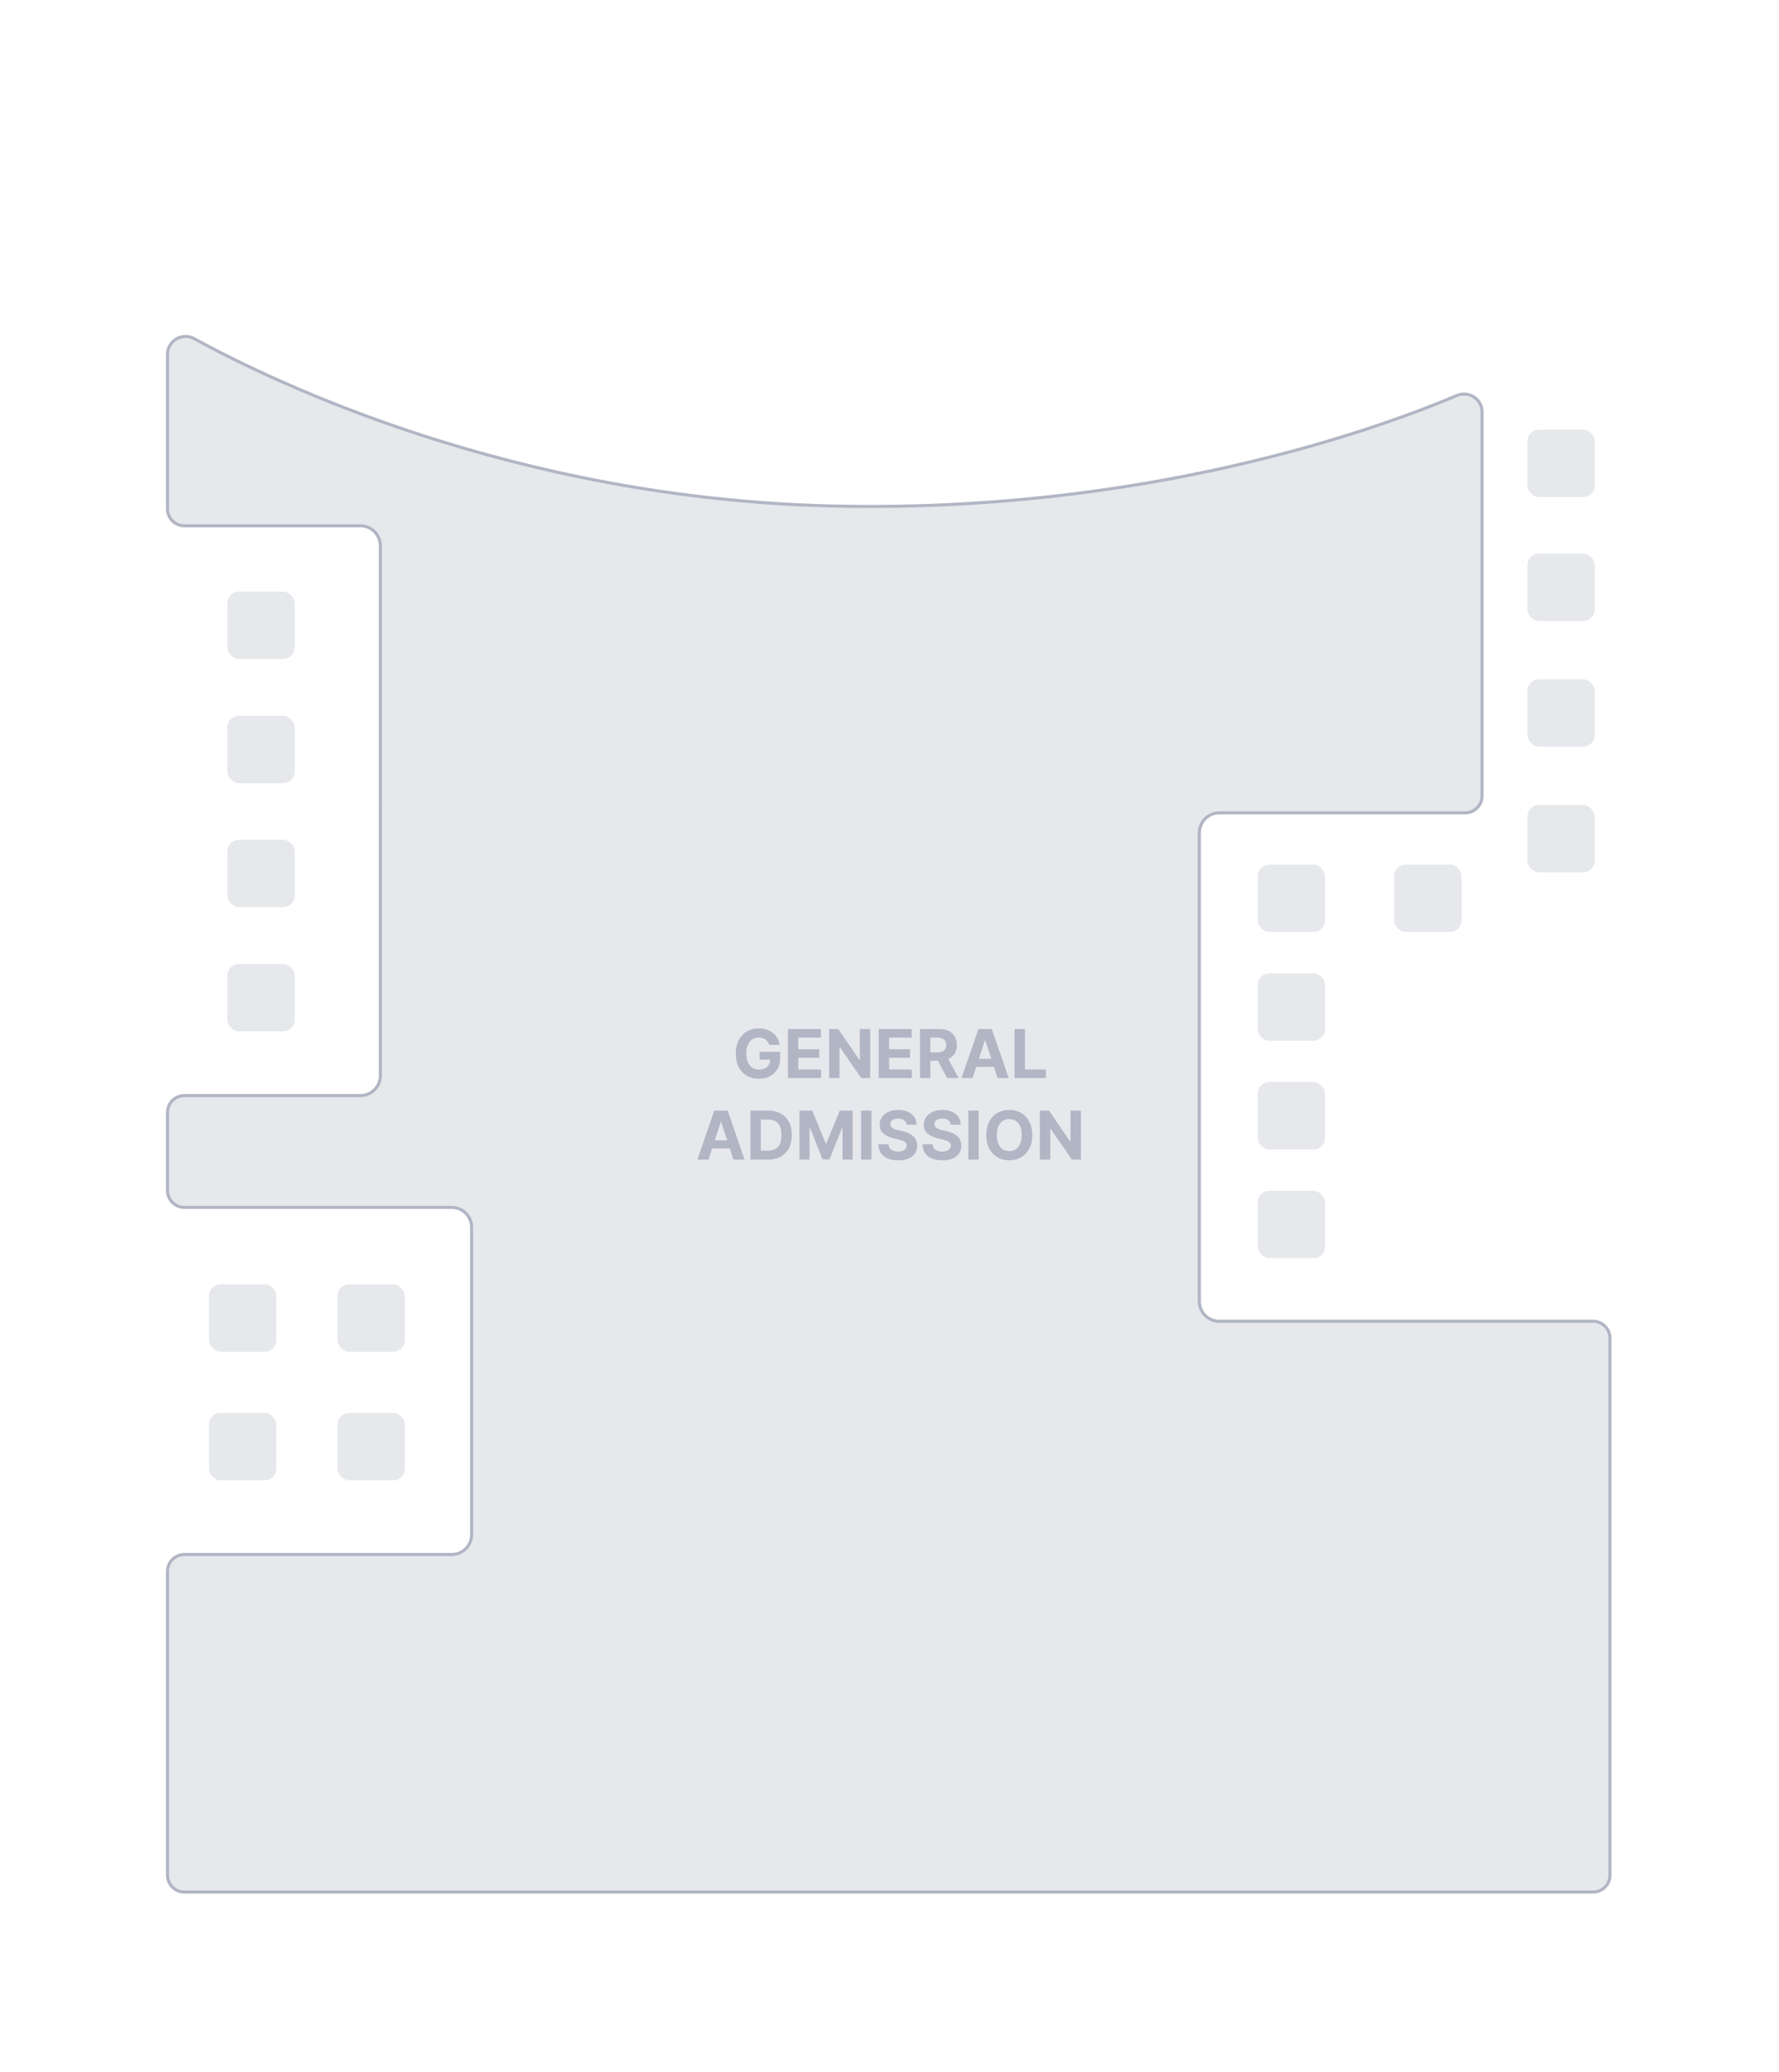 <svg xmlns="http://www.w3.org/2000/svg" width="6088" height="7088" fill="none" viewBox="0 0 6088 7088">
  <!-- <g class="3. Map - General Admission + 17 General Tables"> -->
    <!-- <path fill="#F4F5F6" stroke="#E5E6EE" stroke-width="87.328" d="M5979.18 44H108.82C73.021 44 44 69.36 44 100.643V6987.36c0 31.28 29.021 56.64 64.82 56.64h5870.36c35.8 0 64.82-25.36 64.82-56.64V100.643C6044 69.36 6014.98 44 5979.18 44Z" class="BG"/>
    <g class="DJ">
      <path fill="#B1B5C4" d="m5094.56 3834.05 10.15-49.6c4.51-22.55 29.31-37.2 56.36-31.57 24.8 5.64 42.84 27.06 39.46 48.48l-11.27 51.85c15.78 2.26 30.43-6.76 33.82-22.54 3.38-16.91-4.51-80.04-59.75-91.32-57.49-11.27-86.8 42.84-90.19 62.01-3.38 14.65 6.77 29.31 21.42 32.69Zm22.55-59.75-14.66 69.89c9.02 10.15 21.42 19.17 34.95 21.42 14.66 3.39 29.31 0 41.71-5.63l13.53-69.9c-9.02-11.27-20.29-19.16-34.95-22.54-14.65-2.26-29.31 0-40.58 6.76Zm-104.84 98.08c3.38 10.14 5.64 21.42 19.16 23.67 11.28 2.26 11.28 2.26 22.55 4.51 2.25 0 4.51 0 7.89 1.13v94.69h137.53v-68.76c4.51 0 7.89 1.12 11.28 1.12 1.12 0 3.38 1.13 4.5 2.26 1.13 10.14 2.26 20.29 4.51 30.43 1.13 10.15 2.26 24.81 4.51 34.95h37.2v-6.76c-2.25-9.02-3.38-18.04-4.5-28.19-2.26-15.78-4.51-32.69-7.9-49.6-2.25-14.65-16.91-15.78-28.18-18.03-13.53-2.26-19.16-3.39-32.69-6.77-19.16-3.38-40.58-7.89-60.88-11.27-18.03-3.38-36.07-6.76-55.23-10.15-11.28-1.12-10.15-2.25-22.55-4.51-2.25 0-1.13 0-2.25-2.25-2.26-4.51-3.39-9.02-4.51-14.66-5.64-15.78-19.17-58.62-19.17-58.62l-36.07 10.15s18.03 55.24 24.8 76.66Zm122.88 178.11h154.44v-33.82h-154.44v33.82Zm-175.86 0h154.44v-33.82h-154.44v33.82Z" class="DJ"/>
    </g>
    <g id="Sec-2" class="YZ"> -->
      <!-- <path fill="#fff" d="m5315.62 1201.58 124.73-52.41c41.44-17.42 87.24 13.01 87.24 57.97v2019.77c0 34.73-28.15 62.88-62.88 62.88h-751.96c-34.73 0-62.89 28.16-62.89 62.89v1034.93c0 34.73-28.15 62.88-62.88 62.88h-337.99c-34.73 0-62.88-28.15-62.88-62.88V2911.19c0-34.73 28.15-62.88 62.88-62.88h839.74c34.73 0 62.88-28.15 62.88-62.88V1315.71c0-24.8 14.57-47.28 37.21-57.41l126.8-56.72Z" class="BG"/> -->
      <rect width="230.57" height="230.57" x="4304" y="4074" fill="#E6E8EC" id="sec-2-seat-1" rx="40"/>
      <rect width="230.57" height="230.57" x="4304" y="3702" fill="#E6E8EC" id="sec-2-seat-2" rx="40"/>
      <rect width="230.57" height="230.57" x="4304" y="3330" fill="#E6E8EC" id="sec-2-seat-3" rx="40"/>
      <rect width="230.57" height="230.57" x="4304" y="2958" fill="#E6E8EC" id="sec-2-seat-4" rx="40"/>
      <rect width="230.57" height="230.57" x="4771" y="2958" fill="#E6E8EC" id="sec-2-seat-5" rx="40"/>
      <rect width="230.57" height="230.57" x="5227" y="2754" fill="#E6E8EC" id="sec-2-seat-6" rx="40"/>
      <rect width="230.57" height="230.57" x="5227" y="2324" fill="#E6E8EC" id="sec-2-seat-7" rx="40"/>
      <rect width="230.57" height="230.57" x="5227" y="1894" fill="#E6E8EC" id="sec-2-seat-8" rx="40"/>
      <rect width="230.57" height="230.57" x="5227" y="1470" fill="#E6E8EC" id="sec-2-seat-9" rx="40"/>
      <!-- <path fill="#E6DFF8" stroke="#6531F5" stroke-width="24" d="m5193.72 1269.26 126.67-56.66 124.61-52.37c33.53-14.09 70.59 10.53 70.59 46.91v2019.77c0 28.1-22.78 50.88-50.88 50.88h-751.96c-41.36 0-74.89 33.53-74.89 74.89v1034.93c0 28.1-22.78 50.88-50.88 50.88h-337.99c-28.1 0-50.88-22.78-50.88-50.88V2911.19c0-28.1 22.78-50.88 50.88-50.88h839.74c41.36 0 74.88-33.53 74.88-74.88V1315.71c0-20.07 11.79-38.26 30.11-46.45Z" class="BG-overlay"/> -->
      <!-- <g id="identifier">
        <path fill="#6531F5" fill-opacity=".45" d="M4460.73 2961.55c-.72-2.54-1.75-4.78-3.07-6.72a18.768 18.768 0 0 0-4.85-5c-1.87-1.39-4.02-2.45-6.46-3.18-2.39-.73-5.05-1.1-7.97-1.1-5.45 0-10.25 1.36-14.38 4.07-4.1 2.71-7.29 6.65-9.59 11.83-2.29 5.14-3.43 11.42-3.43 18.86 0 7.43 1.12 13.75 3.38 18.96 2.26 5.21 5.46 9.19 9.59 11.93 4.13 2.71 9.01 4.07 14.64 4.07 5.11 0 9.47-.9 13.08-2.71 3.65-1.84 6.42-4.43 8.34-7.76 1.94-3.34 2.91-7.28 2.91-11.83l4.59.68H4440v-16.99h44.65v13.44c0 9.38-1.98 17.44-5.94 24.18-3.96 6.7-9.41 11.88-16.36 15.53-6.95 3.61-14.9 5.41-23.86 5.41-10.01 0-18.8-2.2-26.37-6.61-7.57-4.45-13.48-10.75-17.71-18.92-4.21-8.19-6.31-17.92-6.31-29.17 0-8.65 1.25-16.37 3.75-23.14 2.54-6.81 6.08-12.57 10.63-17.3 4.55-4.72 9.85-8.32 15.89-10.78 6.05-2.47 12.6-3.7 19.65-3.7 6.04 0 11.67.88 16.88 2.65 5.21 1.74 9.83 4.21 13.86 7.4 4.06 3.2 7.38 7 9.95 11.41 2.57 4.38 4.22 9.21 4.95 14.49h-22.93Zm40.87 72.22v-106.71h71.9v18.6h-49.34v25.42h45.64v18.61h-45.64v25.47h49.55v18.61h-72.11Zm179.09-106.71v106.71h-19.49l-46.42-67.17h-.78v67.17h-22.56v-106.71h19.8l46.06 67.11h.93v-67.11h22.46Zm18.64 106.71v-106.71h71.91v18.6h-49.35v25.42h45.65v18.61h-45.65v25.47h49.55v18.61h-72.11Zm89.84 0v-106.71h42.1c8.06 0 14.94 1.44 20.64 4.32 5.73 2.85 10.09 6.9 13.07 12.14 3.03 5.21 4.54 11.34 4.54 18.39 0 7.09-1.53 13.19-4.59 18.29-3.06 5.07-7.48 8.96-13.29 11.67-5.76 2.71-12.74 4.07-20.94 4.07h-28.19v-18.13h24.54c4.31 0 7.89-.59 10.74-1.78 2.84-1.18 4.96-2.95 6.35-5.31 1.43-2.36 2.14-5.3 2.14-8.81 0-3.54-.71-6.53-2.14-8.96-1.39-2.43-3.52-4.27-6.41-5.52-2.85-1.29-6.44-1.93-10.78-1.93h-15.22v88.27h-22.56Zm57.63-48.57 26.52 48.57h-24.91l-25.94-48.57h24.33Zm57.05 48.57h-24.17l36.83-106.71h29.08l36.78 106.71h-24.17l-26.73-82.33h-.84l-26.78 82.33Zm-1.51-41.95h57.11v17.61h-57.11v-17.61Zm92.88 41.95v-106.71h22.56v88.1h45.75v18.61h-68.31Zm-497.47 90.05v-18.6h87.64v18.6h-32.67v88.11h-22.3v-88.11h-32.67Zm107.42 88.11H4581l36.83-106.71h29.08l36.78 106.71h-24.17l-26.73-82.32h-.84l-26.78 82.32Zm-1.51-41.94h57.11v17.61h-57.11v-17.61Zm92.88 41.94v-106.71h42.72c7.85 0 14.4 1.17 19.65 3.49 5.24 2.33 9.18 5.56 11.82 9.69 2.64 4.1 3.96 8.83 3.96 14.18 0 4.17-.83 7.83-2.5 10.99-1.66 3.13-3.96 5.7-6.87 7.71-2.89 1.98-6.19 3.39-9.9 4.22v1.04c4.06.18 7.86 1.32 11.41 3.44 3.57 2.12 6.47 5.09 8.7 8.91 2.22 3.79 3.33 8.31 3.33 13.55 0 5.66-1.4 10.72-4.22 15.16-2.78 4.41-6.89 7.91-12.35 10.48-5.45 2.57-12.17 3.85-20.16 3.85h-45.59Zm22.56-18.44h18.39c6.29 0 10.87-1.2 13.76-3.6 2.88-2.43 4.32-5.66 4.32-9.69 0-2.95-.71-5.56-2.13-7.82-1.43-2.25-3.46-4.02-6.1-5.31-2.61-1.29-5.71-1.93-9.33-1.93h-18.91v28.35Zm0-43.61h16.72c3.1 0 5.84-.54 8.24-1.62 2.43-1.11 4.34-2.67 5.73-4.69 1.42-2.01 2.13-4.43 2.13-7.24 0-3.86-1.37-6.97-4.11-9.33-2.71-2.36-6.57-3.54-11.57-3.54h-17.14v26.42Zm74.44 62.05v-106.71h22.56v88.11h45.75v18.6h-68.31Zm83.25 0v-106.71h71.91v18.6h-49.35v25.43H4945v18.6h-45.65v25.48h49.55v18.6h-72.11Z" class="General table"/>
      </g>
    </g> -->
    <g id="Sec-3" class="YZ">
      <!-- <rect width="649.782" height="1792.14" x="568.018" y="1877.56" fill="#fff" class="BG" rx="62.882"/> -->
      <rect width="230.57" height="230.57" x="778" y="2024" fill="#E6E8EC" id="sec-3-seat-1" rx="40"/>
      <rect width="230.57" height="230.57" x="778" y="2449" fill="#E6E8EC" id="sec-3-seat-2" rx="40"/>
      <rect width="230.57" height="230.57" x="778" y="2873" fill="#E6E8EC" id="sec-3-seat-3" rx="40"/>
      <rect width="230.57" height="230.57" x="778" y="3298" fill="#E6E8EC" id="sec-3-seat-4" rx="40"/>
      <!-- <path fill="#E6DFF8" stroke="#6531F5" stroke-width="24" d="M568 3607.12V1950.88c0-34.73 28.152-62.88 62.88-62.88h524.24c34.73 0 62.88 28.15 62.88 62.88v1656.24c0 34.73-28.15 62.88-62.88 62.88H630.88c-34.728 0-62.88-28.15-62.88-62.88Z" class="BG-overlay"/> -->
      <!-- <g id="identifier">
        <path fill="#6531F5" fill-opacity=".45" d="M787.239 3030.98c-2.536.73-4.776 1.75-6.722 3.07a19.02 19.02 0 0 0-5.002 4.85c-1.389 1.87-2.448 4.03-3.178 6.46-.729 2.39-1.094 5.05-1.094 7.97 0 5.45 1.355 10.25 4.064 14.38 2.709 4.1 6.652 7.29 11.828 9.59 5.141 2.29 11.428 3.44 18.861 3.44 7.434 0 13.756-1.13 18.966-3.39 5.211-2.26 9.188-5.45 11.932-9.59 2.709-4.13 4.064-9.01 4.064-14.64 0-5.11-.903-9.46-2.709-13.08-1.841-3.64-4.429-6.42-7.764-8.33-3.334-1.95-7.277-2.92-11.827-2.92l.677-4.59v27.51h-16.986v-44.65h13.443c9.379 0 17.437 1.98 24.176 5.94 6.704 3.96 11.88 9.41 15.527 16.36 3.613 6.95 5.419 14.9 5.419 23.86 0 10.01-2.206 18.8-6.617 26.37-4.446 7.57-10.751 13.48-18.914 17.71-8.198 4.21-17.924 6.31-29.178 6.31-8.65 0-16.361-1.25-23.134-3.75-6.809-2.54-12.575-6.08-17.299-10.63-4.724-4.55-8.319-9.85-10.786-15.89-2.466-6.05-3.699-12.59-3.699-19.65 0-6.04.886-11.67 2.657-16.88 1.737-5.21 4.203-9.83 7.399-13.86 3.196-4.06 6.999-7.38 11.411-9.95 4.377-2.57 9.205-4.22 14.485-4.95v22.93Zm72.216-40.87H752.746v-71.9h18.601v49.34h25.427v-45.64h18.601v45.64h25.479V2918h18.601v72.11Zm-106.709-179.09h106.709v19.49l-67.162 46.42v.78h67.162v22.56H752.746v-19.8l67.11-46.06v-.93h-67.11v-22.46Zm106.709-18.64H752.746v-71.9h18.601v49.34h25.427v-45.65h18.601v45.65h25.479v-49.55h18.601v72.11Zm0-89.84H752.746v-42.1c0-8.06 1.442-14.94 4.325-20.63 2.848-5.74 6.895-10.1 12.14-13.08 5.21-3.02 11.341-4.54 18.393-4.54 7.086 0 13.182 1.53 18.288 4.59 5.072 3.06 8.962 7.49 11.671 13.29 2.71 5.76 4.065 12.74 4.065 20.94v28.19h-18.133v-24.54c0-4.31-.59-7.89-1.771-10.73-1.181-2.85-2.953-4.97-5.315-6.36-2.362-1.43-5.297-2.14-8.805-2.14-3.543 0-6.531.71-8.962 2.14-2.432 1.39-4.273 3.52-5.523 6.41-1.286 2.85-1.928 6.44-1.928 10.78v15.22h88.264v22.56Zm-48.561-57.63 48.561-26.52v24.91l-48.561 25.94v-24.33Zm48.561-57.05v24.17l-106.709-36.83v-29.08l106.709-36.78v24.17l-82.324 26.73v.84l82.324 26.78Zm-41.944 1.51v-57.11h17.611v57.11h-17.611Zm41.944-92.88H752.746v-22.56h88.108v-45.74h18.601v68.3Zm90.058 497.47h-18.601v-87.64h18.601v32.67h88.107v22.3h-88.107v32.67Zm88.107-107.42v24.17l-106.708-36.83v-29.08l106.708-36.78v24.17l-82.323 26.73v.84l82.323 26.78Zm-41.943 1.51v-57.11h17.613v57.11h-17.613Zm41.943-92.88H930.912v-42.72c0-7.85 1.164-14.4 3.491-19.65 2.327-5.24 5.558-9.18 9.691-11.82 4.099-2.64 8.823-3.96 14.173-3.96 4.168 0 7.833.83 10.994 2.5a21.6 21.6 0 0 1 7.711 6.88c1.98 2.88 3.387 6.18 4.22 9.9h1.042c.174-4.07 1.32-7.87 3.439-11.42 2.119-3.57 5.089-6.47 8.91-8.7 3.786-2.22 8.297-3.33 13.547-3.33 5.66 0 10.72 1.41 15.16 4.22 4.41 2.78 7.9 6.89 10.48 12.35 2.57 5.45 3.85 12.17 3.85 20.16v45.59Zm-18.44-22.56v-18.39c0-6.29-1.2-10.87-3.6-13.76-2.43-2.88-5.66-4.32-9.69-4.32-2.95 0-5.56.71-7.816 2.14-2.258 1.42-4.029 3.45-5.315 6.09-1.285 2.61-1.927 5.72-1.927 9.33v18.91h28.348Zm-43.615 0v-16.72c0-3.09-.538-5.84-1.615-8.24-1.112-2.43-2.675-4.34-4.689-5.73-2.015-1.42-4.429-2.13-7.243-2.13-3.856 0-6.965 1.37-9.327 4.11-2.362 2.71-3.543 6.57-3.543 11.57v17.14h26.417Zm62.055-74.44H930.912v-22.56h88.108v-45.75h18.6v68.31Zm0-83.25H930.912v-71.9h18.601v49.34h25.427v-45.64h18.601v45.64h25.479v-49.55h18.6v72.11Z" class="General table"/>
      </g> -->
    </g>
    <g id="Sec-1" class="YZ">
      <!-- <rect width="979.913" height="1053.28" x="557.535" y="4198.96" fill="#fff" class="BG" rx="62.882"/> -->
      <rect width="230.57" height="230.57" x="715" y="4394" fill="#E6E8EC" id="sec-1-seat-1" rx="40"/>
      <rect width="230.57" height="230.57" x="1155" y="4394" fill="#E6E8EC" id="sec-1-seat-2" rx="40"/>
      <rect width="230.57" height="230.57" x="715" y="4834" fill="#E6E8EC" id="sec-1-seat-3" rx="40"/>
      <rect width="230.57" height="230.57" x="1155" y="4834" fill="#E6E8EC" id="sec-1-seat-4" rx="40"/>
      <!-- <path fill="#E6DFF8" stroke="#6531F5" stroke-width="24" d="M558 5189.12v-917.24c0-34.73 28.152-62.88 62.88-62.88h853.24c34.73 0 62.88 28.15 62.88 62.88v917.24c0 34.73-28.15 62.88-62.88 62.88H620.88c-34.728 0-62.88-28.15-62.88-62.88Z" class="BG-overlay"/> -->
      <!-- <g id="identifier">
        <path fill="#6531F5" fill-opacity=".45" d="M787.375 4622.68c-.729-2.53-1.754-4.77-3.074-6.72a18.892 18.892 0 0 0-4.846-5c-1.875-1.39-4.029-2.45-6.461-3.18-2.396-.73-5.054-1.09-7.971-1.09-5.454 0-10.248 1.35-14.381 4.06-4.099 2.71-7.295 6.65-9.587 11.83-2.293 5.14-3.439 11.43-3.439 18.86s1.129 13.76 3.387 18.97c2.257 5.21 5.453 9.18 9.587 11.93 4.133 2.71 9.014 4.06 14.641 4.06 5.106 0 9.466-.9 13.078-2.71 3.647-1.84 6.426-4.43 8.337-7.76 1.945-3.34 2.918-7.28 2.918-11.83l4.585.68h-27.511v-16.99h44.653v13.45c0 9.37-1.98 17.43-5.94 24.17-3.96 6.71-9.413 11.88-16.361 15.53-6.947 3.61-14.901 5.42-23.863 5.42-10.004 0-18.792-2.21-26.365-6.62-7.572-4.45-13.477-10.75-17.715-18.91-4.203-8.2-6.305-17.93-6.305-29.18 0-8.65 1.251-16.36 3.752-23.14 2.535-6.8 6.078-12.57 10.629-17.29a45.91 45.91 0 0 1 15.892-10.79c6.044-2.47 12.591-3.7 19.643-3.7 6.044 0 11.671.89 16.882 2.66 5.21 1.73 9.83 4.2 13.859 7.4 4.064 3.19 7.382 7 9.952 11.41 2.571 4.37 4.22 9.2 4.95 14.48h-22.926Zm40.863 72.22v-106.71h71.903v18.6h-49.342v25.43h45.643v18.6h-45.643v25.48h49.551v18.6h-72.112Zm179.092-106.71v106.71h-19.485l-46.424-67.16h-.782v67.16h-22.561v-106.71h19.8l46.06 67.11h.937v-67.11h22.455Zm18.64 106.71v-106.71h71.91v18.6h-49.35v25.43h45.65v18.6h-45.65v25.48h49.55v18.6h-72.11Zm89.84 0v-106.71h42.1c8.06 0 14.94 1.44 20.64 4.32 5.73 2.85 10.09 6.9 13.07 12.14 3.03 5.21 4.54 11.35 4.54 18.4 0 7.08-1.53 13.18-4.59 18.29-3.05 5.07-7.48 8.96-13.28 11.67-5.77 2.71-12.75 4.06-20.95 4.06h-28.19v-18.13h24.54c4.31 0 7.89-.59 10.74-1.77 2.84-1.18 4.96-2.96 6.35-5.32 1.43-2.36 2.14-5.29 2.14-8.8 0-3.55-.71-6.53-2.14-8.96-1.39-2.44-3.52-4.28-6.41-5.53-2.84-1.28-6.44-1.93-10.78-1.93h-15.22v88.27h-22.56Zm57.63-48.56 26.52 48.56h-24.9l-25.95-48.56h24.33Zm57.05 48.56h-24.17l36.83-106.71h29.08l36.78 106.71h-24.17l-26.73-82.33h-.83l-26.79 82.33Zm-1.51-41.95h57.11v17.62h-57.11v-17.62Zm92.88 41.95v-106.71h22.56v88.11h45.75v18.6h-68.31Zm-497.471 90.06v-18.6h87.639v18.6h-32.67v88.1h-22.3v-88.1h-32.669Zm107.425 88.1h-24.176l36.837-106.7h29.074l36.781 106.7h-24.172l-26.729-82.32h-.834l-26.781 82.32Zm-1.511-41.94h57.106v17.61h-57.106v-17.61Zm92.877 41.94v-106.7h42.72c7.85 0 14.4 1.16 19.65 3.49 5.24 2.32 9.18 5.55 11.82 9.69 2.64 4.1 3.96 8.82 3.96 14.17 0 4.17-.83 7.83-2.5 10.99-1.66 3.13-3.96 5.7-6.87 7.72-2.89 1.98-6.19 3.38-9.9 4.22v1.04c4.06.17 7.86 1.32 11.41 3.44 3.57 2.12 6.47 5.09 8.7 8.91 2.22 3.78 3.33 8.3 3.33 13.54 0 5.67-1.4 10.72-4.22 15.17-2.78 4.41-6.89 7.9-12.35 10.47-5.45 2.57-12.17 3.85-20.16 3.85h-45.59Zm22.56-18.44h18.39c6.29 0 10.87-1.2 13.76-3.6 2.88-2.43 4.32-5.66 4.32-9.69 0-2.95-.71-5.55-2.13-7.81-1.43-2.26-3.46-4.03-6.1-5.32-2.61-1.28-5.71-1.93-9.33-1.93h-18.91v28.35Zm0-43.61h16.72c3.1 0 5.84-.54 8.24-1.62 2.43-1.11 4.34-2.67 5.73-4.69 1.42-2.01 2.13-4.42 2.13-7.24 0-3.85-1.37-6.96-4.11-9.33-2.71-2.36-6.57-3.54-11.57-3.54h-17.14v26.42Zm74.44 62.05v-106.7h22.56v88.1h45.75v18.6h-68.31Zm83.25 0v-106.7h71.91v18.6h-49.35v25.42h45.65v18.6h-45.65v25.48h49.55v18.6h-72.11Z" class="General table"/>
      </g> -->
    </g>
    <g id="Sec-4" class="NZ">
      <path fill="#E6E8EC" stroke="#B1B5C4" stroke-width="10.48" d="M1545.81 4130.8H630.9c-31.835 0-57.642-25.8-57.642-57.64v-267.23c0-31.83 25.807-57.64 57.642-57.64h602.62c37.62 0 68.12-30.5 68.12-68.12V1867.08c0-37.62-30.5-68.12-68.12-68.12H630.9c-31.835 0-57.642-25.81-57.642-57.64V1211.3c0-45.47 50.955-74.74 91.117-52.74 273.812 150.03 1092.555 544.7 2172.255 572.28 1084.14 27.69 1886.34-266.38 2149.6-377.9 39.75-16.84 85.47 12.37 85.47 55.19v1315.23c0 31.83-25.81 57.64-57.64 57.64H4172.5c-37.62 0-68.12 30.5-68.12 68.12v1603.21c0 37.63 30.5 68.13 68.12 68.13h1279.36c31.84 0 57.64 25.8 57.64 57.64v1837.45c0 31.84-25.8 57.65-57.64 57.65H630.9c-31.835 0-57.642-25.81-57.642-57.65V5376.08c0-31.84 25.807-57.65 57.642-57.65h914.91c37.62 0 68.12-30.5 68.12-68.12V4198.93c0-37.63-30.5-68.13-68.12-68.13Z" class="GA-BG"/>
      <g id="identifier">
        <path fill="#B1B5C4" d="M2632.16 3574.85c-1.14-3.98-2.75-7.5-4.83-10.56a29.81 29.81 0 0 0-7.61-7.86c-2.95-2.18-6.33-3.85-10.15-5-3.77-1.14-7.95-1.72-12.53-1.72-8.57 0-16.1 2.13-22.6 6.39-6.44 4.26-11.46 10.45-15.07 18.59-3.6 8.08-5.4 17.96-5.4 29.64s1.77 21.61 5.32 29.8c3.55 8.19 8.57 14.44 15.07 18.75 6.49 4.26 14.16 6.39 23.01 6.39 8.02 0 14.87-1.42 20.55-4.26 5.73-2.89 10.1-6.96 13.1-12.2 3.05-5.24 4.58-11.44 4.58-18.59l7.21 1.07h-43.23v-26.69h70.17v21.12c0 14.74-3.12 27.4-9.34 37.99-6.22 10.54-14.79 18.67-25.71 24.4-10.91 5.68-23.41 8.52-37.5 8.52-15.72 0-29.53-3.47-41.43-10.4-11.9-6.99-21.18-16.9-27.84-29.72-6.6-12.89-9.9-28.17-9.9-45.86 0-13.59 1.96-25.71 5.89-36.35 3.99-10.7 9.55-19.76 16.7-27.18 7.16-7.43 15.48-13.08 24.98-16.95 9.5-3.88 19.78-5.81 30.87-5.81 9.49 0 18.34 1.39 26.52 4.17 8.19 2.73 15.45 6.61 21.78 11.63 6.39 5.02 11.6 11 15.64 17.93 4.04 6.88 6.63 14.46 7.78 22.76h-36.03Zm64.22 113.48v-167.68h112.99v29.23h-77.54v39.95h71.72v29.24h-71.72v40.03h77.87v29.23h-113.32Zm281.43-167.68v167.68h-30.62l-72.95-105.54h-1.23v105.54h-35.46v-167.68h31.12l72.38 105.46h1.47v-105.46h35.29Zm29.29 167.68v-167.68h112.99v29.23h-77.53v39.95h71.72v29.24h-71.72v40.03h77.86v29.23H3007.1Zm141.18 0v-167.68h66.16c12.66 0 23.47 2.26 32.42 6.79 9.01 4.48 15.86 10.84 20.55 19.08 4.75 8.19 7.13 17.82 7.13 28.9 0 11.14-2.41 20.72-7.21 28.74-4.8 7.97-11.76 14.09-20.88 18.34-9.06 4.26-20.03 6.39-32.91 6.39h-44.3v-28.49h38.57c6.76 0 12.39-.93 16.86-2.79 4.48-1.85 7.81-4.64 9.99-8.35 2.24-3.71 3.36-8.32 3.36-13.84 0-5.56-1.12-10.26-3.36-14.08-2.18-3.82-5.54-6.71-10.07-8.68-4.48-2.02-10.13-3.03-16.95-3.03h-23.91v138.7h-35.45Zm90.56-76.31 41.67 76.31h-39.13l-40.78-76.31h38.24Zm89.65 76.31h-37.99l57.89-167.68h45.69l57.8 167.68h-37.99l-42-129.36h-1.31l-42.09 129.36Zm-2.37-65.91h89.74v27.68h-89.74v-27.68Zm145.95 65.91v-167.68h35.45v138.45h71.89v29.23h-107.34Zm-1047.5 279h-37.99l57.89-167.68h45.69l57.8 167.68h-37.99l-42-129.36h-1.31l-42.09 129.36Zm-2.37-65.91h89.74v27.68h-89.74v-27.68Zm205.39 65.91h-59.44v-167.68h59.93c16.87 0 31.39 3.36 43.56 10.07 12.17 6.66 21.53 16.24 28.08 28.74 6.61 12.5 9.91 27.45 9.91 44.87 0 17.46-3.3 32.48-9.91 45.03-6.55 12.55-15.96 22.19-28.24 28.9-12.23 6.72-26.86 10.07-43.89 10.07Zm-23.99-30.37h22.52c10.48 0 19.29-1.86 26.44-5.57 7.21-3.77 12.61-9.58 16.21-17.44 3.66-7.92 5.49-18.12 5.49-30.62 0-12.39-1.83-22.52-5.49-30.38-3.6-7.86-8.98-13.65-16.13-17.36-7.15-3.71-15.96-5.57-26.44-5.57h-22.6v106.94Zm132.29-137.31h43.73l46.17 112.66h1.97l46.18-112.66h43.72v167.68h-34.39v-109.14h-1.39l-43.39 108.32h-23.42l-43.4-108.73h-1.39v109.55h-34.39v-167.68Zm246.43 0v167.68h-35.45v-167.68h35.45Zm120.14 48.22c-.66-6.6-3.47-11.73-8.43-15.39-4.97-3.66-11.71-5.48-20.23-5.48-5.78 0-10.67.81-14.65 2.45-3.99 1.58-7.05 3.8-9.17 6.63-2.08 2.84-3.12 6.06-3.12 9.67-.1 3 .52 5.62 1.89 7.86 1.42 2.23 3.35 4.17 5.81 5.81 2.46 1.58 5.3 2.97 8.52 4.17 3.22 1.15 6.66 2.13 10.31 2.95l15.07 3.6c7.31 1.64 14.03 3.83 20.14 6.55 6.11 2.73 11.41 6.09 15.88 10.08 4.48 3.98 7.95 8.68 10.4 14.08 2.51 5.4 3.8 11.6 3.85 18.59-.05 10.26-2.67 19.15-7.86 26.69-5.13 7.48-12.55 13.29-22.27 17.44-9.66 4.09-21.32 6.14-34.96 6.14-13.54 0-25.33-2.08-35.37-6.22-9.99-4.15-17.8-10.29-23.42-18.43-5.57-8.18-8.49-18.31-8.76-30.37h34.31c.38 5.62 1.99 10.31 4.83 14.08 2.89 3.71 6.74 6.52 11.54 8.43 4.86 1.86 10.35 2.79 16.46 2.79 6 0 11.22-.88 15.64-2.62 4.47-1.75 7.94-4.18 10.4-7.29 2.45-3.11 3.68-6.69 3.68-10.73 0-3.76-1.12-6.93-3.36-9.49-2.18-2.57-5.4-4.75-9.66-6.55-4.2-1.81-9.36-3.44-15.47-4.92l-18.26-4.58c-14.14-3.44-25.3-8.82-33.49-16.13-8.19-7.32-12.25-17.17-12.2-29.56-.05-10.15 2.65-19.02 8.11-26.61 5.51-7.59 13.07-13.51 22.68-17.77 9.6-4.26 20.52-6.38 32.75-6.38 12.44 0 23.31 2.12 32.59 6.38 9.33 4.26 16.59 10.18 21.77 17.77 5.19 7.59 7.86 16.37 8.03 26.36h-33.98Zm151.08 0c-.65-6.6-3.46-11.73-8.43-15.39s-11.71-5.48-20.22-5.48c-5.79 0-10.67.81-14.66 2.45-3.98 1.58-7.04 3.8-9.17 6.63-2.07 2.84-3.11 6.06-3.11 9.67-.11 3 .52 5.62 1.88 7.86 1.42 2.23 3.36 4.17 5.82 5.81 2.45 1.58 5.29 2.97 8.51 4.17 3.22 1.15 6.66 2.13 10.32 2.95l15.06 3.6c7.32 1.64 14.03 3.83 20.15 6.55 6.11 2.73 11.4 6.09 15.88 10.08 4.48 3.98 7.94 8.68 10.4 14.08 2.51 5.4 3.79 11.6 3.85 18.59-.06 10.26-2.68 19.15-7.86 26.69-5.14 7.48-12.56 13.29-22.27 17.44-9.67 4.09-21.32 6.14-34.97 6.14-13.53 0-25.32-2.08-35.37-6.22-9.99-4.15-17.79-10.29-23.41-18.43-5.57-8.18-8.49-18.31-8.77-30.37h34.31c.38 5.62 1.99 10.31 4.83 14.08 2.89 3.71 6.74 6.52 11.55 8.43 4.85 1.86 10.34 2.79 16.45 2.79 6.01 0 11.22-.88 15.64-2.62 4.48-1.75 7.94-4.18 10.4-7.29 2.46-3.11 3.69-6.69 3.69-10.73 0-3.76-1.12-6.93-3.36-9.49-2.18-2.57-5.41-4.75-9.66-6.55-4.21-1.81-9.36-3.44-15.48-4.92l-18.26-4.58c-14.13-3.44-25.3-8.82-33.48-16.13-8.19-7.32-12.26-17.17-12.2-29.56-.06-10.15 2.64-19.02 8.1-26.61 5.51-7.59 13.07-13.51 22.68-17.77s20.53-6.38 32.75-6.38c12.45 0 23.31 2.12 32.59 6.38 9.33 4.26 16.59 10.18 21.78 17.77 5.19 7.59 7.86 16.37 8.02 26.36h-33.98Zm95.58-48.22v167.68h-35.46v-167.68h35.46Zm183.26 83.84c0 18.29-3.47 33.84-10.4 46.67-6.88 12.83-16.27 22.63-28.17 29.4-11.84 6.71-25.16 10.07-39.95 10.07-14.9 0-28.28-3.39-40.12-10.16-11.85-6.77-21.21-16.56-28.09-29.39-6.87-12.83-10.31-28.36-10.31-46.59 0-18.29 3.44-33.84 10.31-46.67 6.88-12.83 16.24-22.6 28.09-29.31 11.84-6.77 25.22-10.15 40.12-10.15 14.79 0 28.11 3.38 39.95 10.15 11.9 6.71 21.29 16.48 28.17 29.31 6.93 12.83 10.4 28.38 10.4 46.67Zm-35.95 0c0-11.84-1.77-21.83-5.32-29.97-3.49-8.13-8.43-14.3-14.82-18.5-6.38-4.2-13.86-6.31-22.43-6.31s-16.05 2.11-22.44 6.31c-6.38 4.2-11.35 10.37-14.9 18.5-3.49 8.14-5.24 18.13-5.24 29.97 0 11.85 1.75 21.83 5.24 29.97 3.55 8.13 8.52 14.3 14.9 18.5 6.39 4.21 13.87 6.31 22.44 6.31 8.57 0 16.05-2.1 22.43-6.31 6.39-4.2 11.33-10.37 14.82-18.5 3.55-8.14 5.32-18.12 5.32-29.97Zm202.47-83.84v167.68h-30.62l-72.96-105.54h-1.23v105.54h-35.45v-167.68h31.11l72.38 105.46h1.48v-105.46h35.29Z" class="General admission"/>
      </g>
    </g>
    <!-- <g class="Stage Text">
      <path fill="#777E91" d="M2659.18 1056.95c-15.07 0-28.56-2.44-40.5-7.33-11.93-4.9-21.52-12.13-28.76-21.72-7.04-9.59-10.76-21.13-11.15-34.627h53.41c.78 7.627 3.42 13.497 7.92 17.607 4.5 3.91 10.37 5.87 17.61 5.87 7.44 0 13.3-1.66 17.61-4.99 4.3-3.52 6.45-8.31 6.45-14.379 0-5.086-1.76-9.293-5.28-12.618-3.32-3.326-7.53-6.065-12.62-8.217-4.89-2.152-11.93-4.597-21.12-7.336-13.31-4.108-24.17-8.217-32.58-12.325-8.41-4.108-15.65-10.173-21.71-18.194-6.07-8.021-9.1-18.487-9.1-31.399 0-19.172 6.95-34.138 20.84-44.898 13.89-10.955 31.98-16.433 54.28-16.433 22.7 0 40.99 5.478 54.88 16.433 13.89 10.76 21.32 25.824 22.3 45.191h-54.29c-.39-6.651-2.83-11.835-7.33-15.552-4.5-3.913-10.27-5.869-17.32-5.869-6.06 0-10.95 1.662-14.67 4.988-3.72 3.13-5.58 7.728-5.58 13.792 0 6.652 3.13 11.836 9.4 15.553 6.26 3.717 16.04 7.728 29.34 12.032 13.3 4.499 24.06 8.803 32.28 12.911 8.41 4.109 15.65 10.076 21.71 17.901 6.07 7.825 9.1 17.9 9.1 30.225 0 11.734-3.03 22.404-9.1 31.984-5.86 9.59-14.47 17.22-25.82 22.89-11.35 5.67-24.75 8.51-40.2 8.51Zm254.19-208.055v40.203h-54.58V1054.9h-50.18V889.098h-54.58v-40.203h159.34Zm153.43 169.615h-76.89l-12.32 36.39h-52.53l74.54-206.005h58.1l74.54 206.005h-53.12l-12.32-36.39Zm-12.92-38.736-25.53-75.417-25.23 75.417h50.76Zm237.79-65.733c-3.72-6.847-9.1-12.031-16.14-15.553-6.85-3.717-14.97-5.575-24.36-5.575-16.24 0-29.24 5.38-39.03 16.14-9.78 10.564-14.67 24.747-14.67 42.55 0 18.976 5.09 33.844 15.26 44.604 10.37 10.563 24.55 15.843 42.55 15.843 12.33 0 22.69-3.13 31.11-9.39 8.6-6.257 14.86-15.256 18.78-26.994h-63.68v-36.975h109.16v46.659c-3.72 12.52-10.07 24.16-19.07 34.92-8.81 10.76-20.05 19.47-33.75 26.12-13.69 6.65-29.15 9.97-46.36 9.97-20.35 0-38.54-4.4-54.59-13.2-15.84-9-28.26-21.42-37.26-37.27-8.81-15.845-13.21-33.941-13.21-54.287 0-20.346 4.4-38.442 13.21-54.288 9-16.042 21.42-28.465 37.26-37.268 15.85-9 33.95-13.499 54.29-13.499 24.65 0 45.39 5.967 62.21 17.9 17.02 11.934 28.27 28.465 33.75 49.593h-55.46Zm136.96-24.943v41.67h67.2v38.735h-67.2v45.187h76v40.21h-126.18V848.895h126.18v40.203h-76Z" class="Stage"/>
    </g> -->
    <!-- <path fill="#B1B5C4" d="M570.76 861.745a5.24 5.24 0 1 0-5.485 8.93l5.485-8.93Zm-2.742 4.465c-2.743 4.465-2.738 4.468-2.729 4.474l.038.023.142.087.559.34c.493.299 1.228.744 2.203 1.329 1.95 1.169 4.86 2.9 8.713 5.155 7.706 4.51 19.188 11.115 34.32 19.517 30.263 16.804 75.127 40.794 133.588 69.573 116.92 57.562 288.238 134.282 505.918 210.992 435.37 153.43 1056.27 306.85 1798.47 306.85v-10.48c-740.77 0-1360.48-153.13-1794.98-306.25-217.25-76.56-388.185-153.12-504.78-210.514-58.296-28.699-103.007-52.608-133.129-69.333-15.06-8.363-26.473-14.929-34.114-19.4a955.56 955.56 0 0 1-8.615-5.098c-.959-.575-1.678-1.01-2.156-1.3l-.535-.326-.131-.08a.706.706 0 0 0-.031-.019c-.007-.004-.009-.005-2.751 4.46Zm2481.222 618.34c742.2 0 1363.1-153.42 1798.47-306.85 217.68-76.71 389-153.43 505.92-210.992 58.46-28.779 103.32-52.769 133.59-69.573 15.13-8.402 26.61-15.007 34.32-19.517a1003.2 1003.2 0 0 0 8.71-5.155c.97-.585 1.71-1.03 2.2-1.329.25-.15.44-.263.56-.34.06-.038.11-.067.14-.087.02-.01.03-.018.04-.023.01-.006.02-.009-2.73-4.474-2.74-4.465-2.74-4.464-2.75-4.46 0 .004-.02.01-.03.019l-.13.08-.54.326c-.47.29-1.19.725-2.15 1.3-1.92 1.15-4.8 2.862-8.62 5.098-7.64 4.471-19.05 11.037-34.11 19.4-30.12 16.725-74.83 40.634-133.13 69.333-116.59 57.394-287.53 133.954-504.78 210.514-434.5 153.12-1054.21 306.25-1794.98 306.25v10.48Z" class="stage-line"/> -->
  <!-- </g> -->
</svg>
